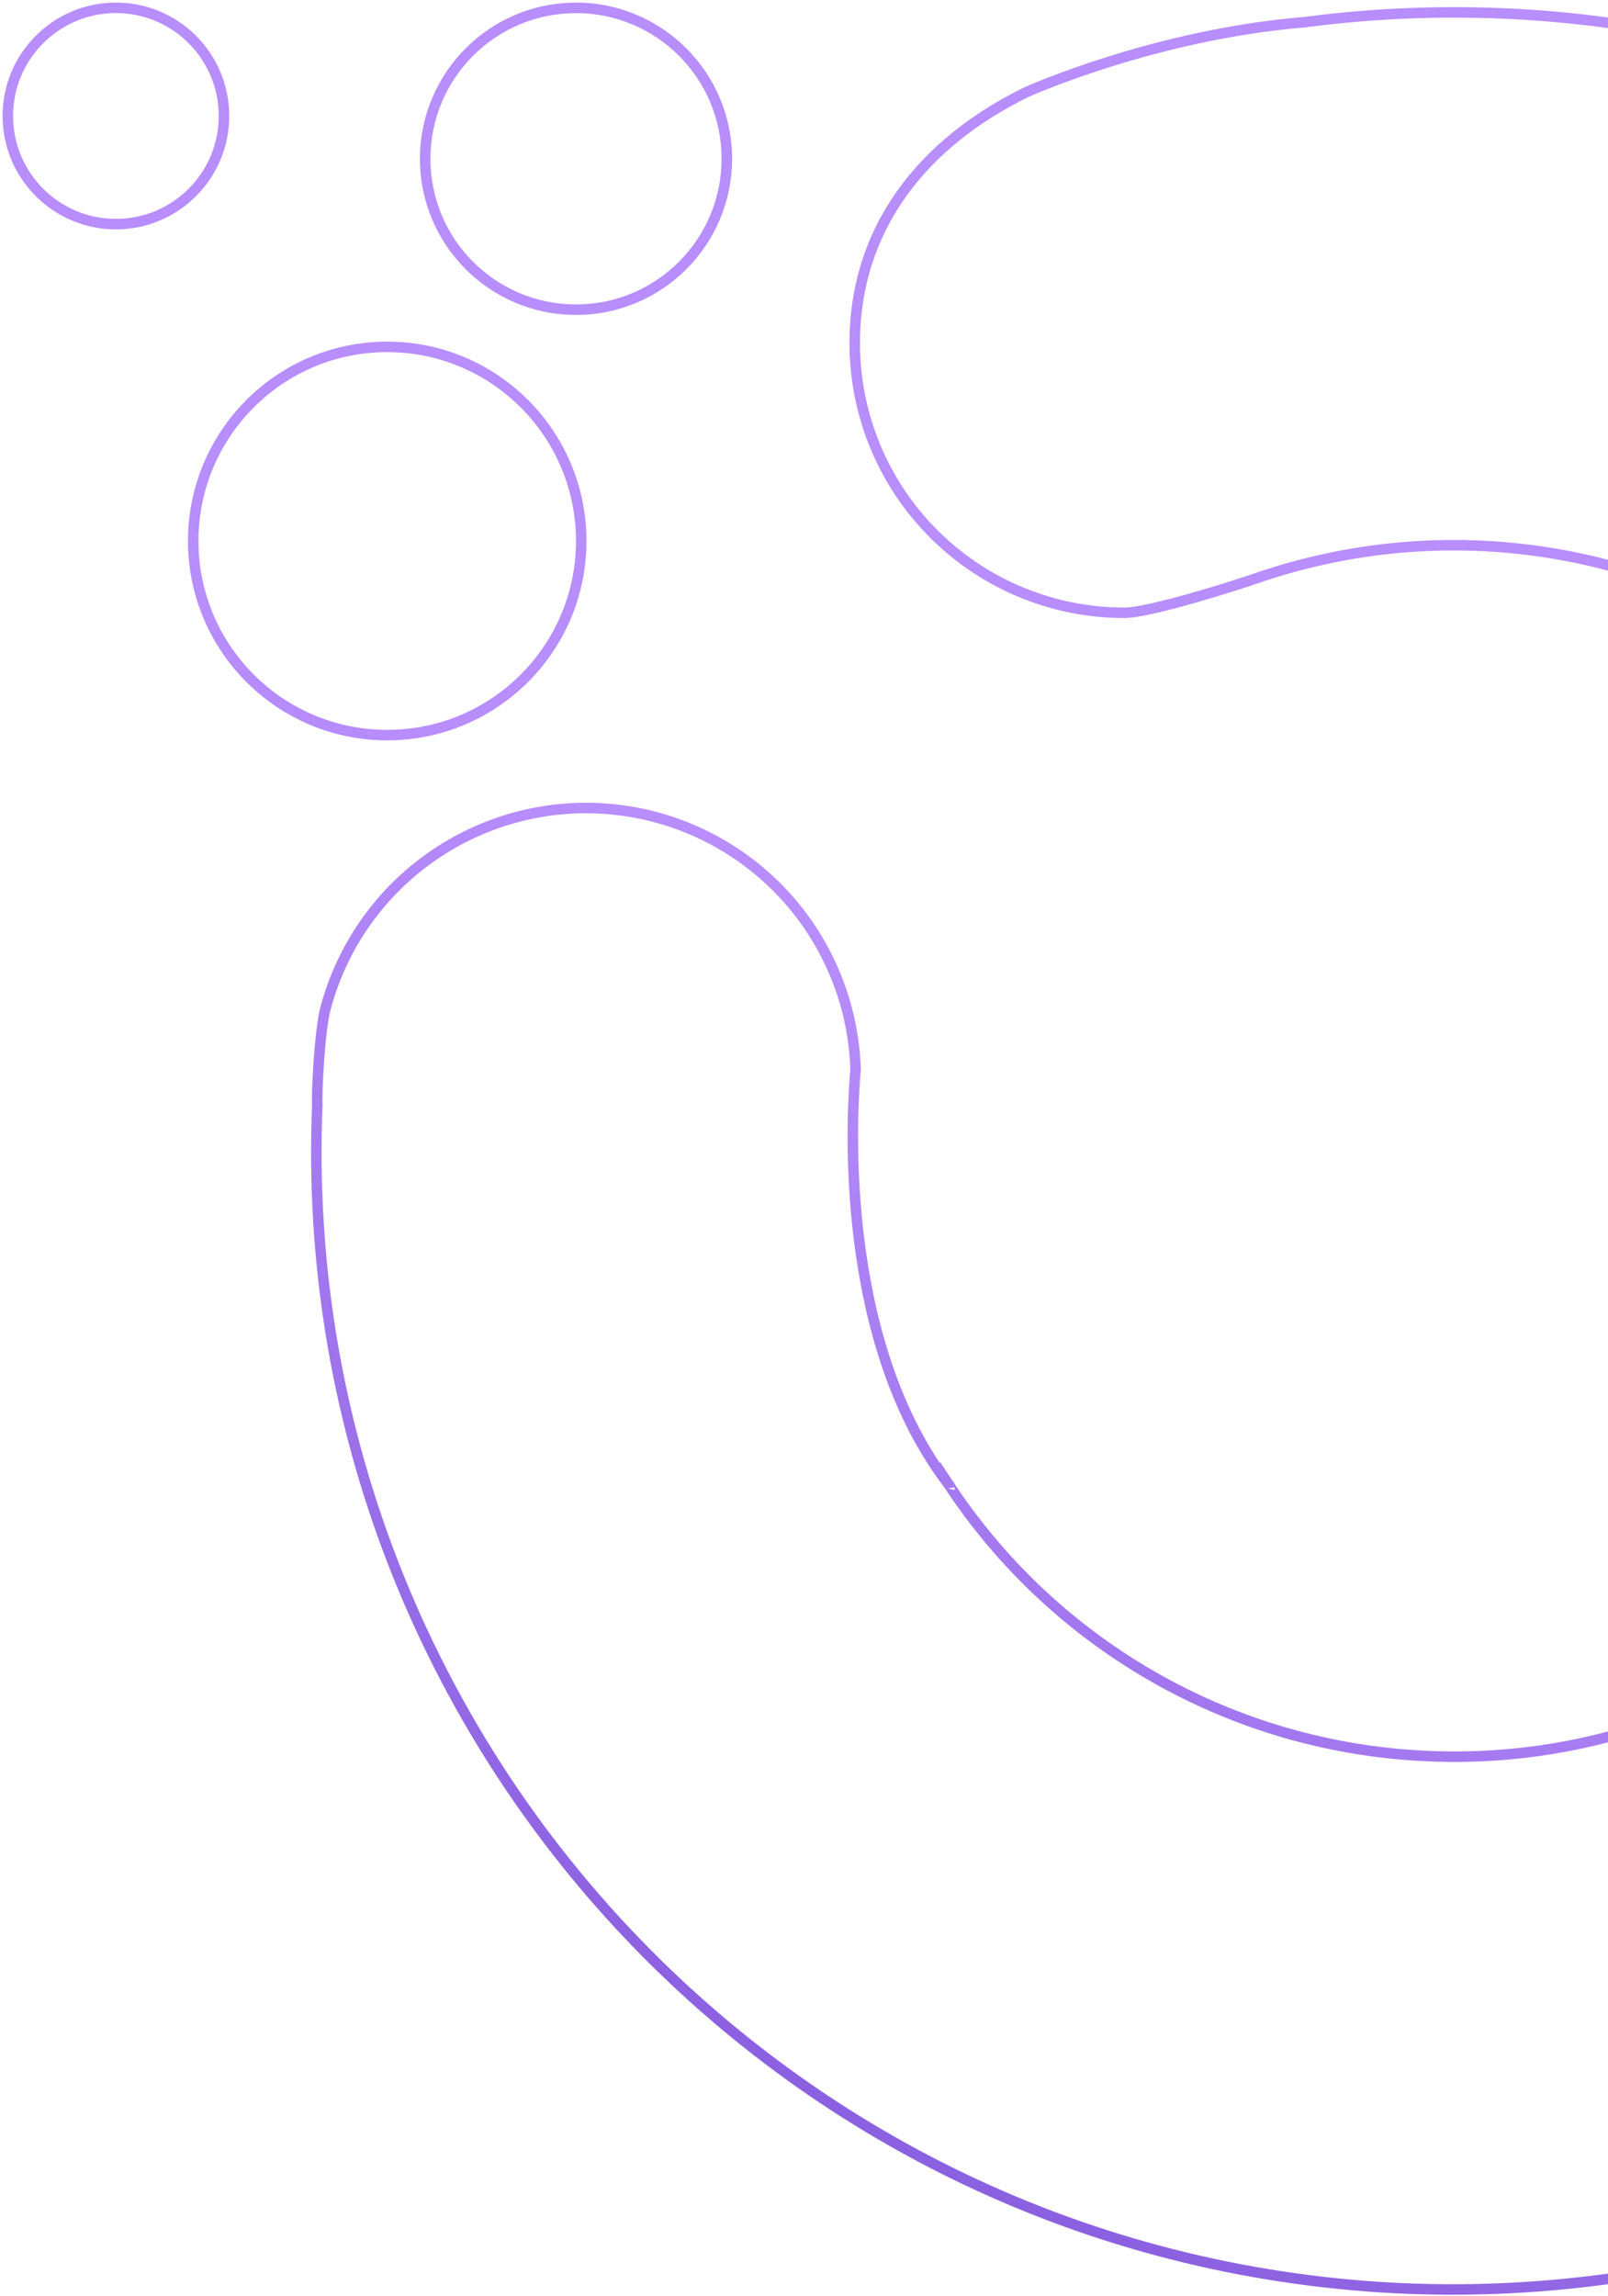 <svg width="613" height="875" viewBox="0 0 613 875" fill="none" xmlns="http://www.w3.org/2000/svg">
	<path fill-rule="evenodd" clip-rule="evenodd" d="M44.186 87.425C68.049 87.425 87.39 68.072 87.39 44.203C87.39 20.335 68.049 0.982 44.186 0.982C20.324 0.982 0.982 20.335 0.982 44.203C0.982 68.072 20.324 87.425 44.186 87.425ZM44.186 83.425C65.838 83.425 83.39 65.865 83.39 44.203C83.39 22.542 65.838 4.982 44.186 4.982C22.535 4.982 4.982 22.542 4.982 44.203C4.982 65.865 22.535 83.425 44.186 83.425ZM219.584 120.038C252.444 120.038 279.081 93.388 279.081 60.517C279.081 27.645 252.444 0.995 219.584 0.995C186.722 0.995 160.086 27.645 160.086 60.517C160.086 93.388 186.722 120.038 219.584 120.038ZM219.584 116.038C250.233 116.038 275.081 91.181 275.081 60.517C275.081 29.853 250.233 4.995 219.584 4.995C188.933 4.995 164.086 29.853 164.086 60.517C164.086 91.181 188.933 116.038 219.584 116.038ZM581.382 7.557C819.38 22.553 1000.17 227.721 985.185 465.823C971.88 677.445 808.375 843.712 605.087 867.594C579.221 870.671 553.13 871.414 527.131 869.812C292.346 855.03 113.367 655.129 122.96 421.192C122.628 417.881 123.778 393.159 126.055 384.723C132.31 361.364 146.748 341.032 166.736 327.432C186.724 313.833 210.932 307.873 234.946 310.638C258.96 313.404 281.18 324.711 297.556 342.498C313.934 360.285 323.376 383.367 324.161 407.537C324.163 407.596 324.139 407.898 324.095 408.426L324.095 408.432C323.29 418.206 316.156 504.865 356.928 562.755C357.908 564.146 358.915 565.52 359.95 566.876L359.984 566.927L359.99 566.937C360.097 567.099 360.204 567.262 360.312 567.424C380.094 597.301 406.513 622.2 437.508 640.177C468.691 658.262 503.653 668.844 539.629 671.086C667.924 679.213 778.469 581.671 786.544 453.319C788.945 414.997 781.84 376.677 765.861 341.766C749.882 306.857 725.524 276.438 694.958 253.22C664.389 230.003 628.559 214.704 590.653 208.686C552.748 202.669 513.943 206.119 477.692 218.728C470.067 221.375 437.872 231.565 428.563 231.565C401.85 231.565 376.229 220.948 357.339 202.051C338.449 183.153 327.837 157.522 327.837 130.796C327.837 87.992 353.119 55.996 392.181 36.907C392.181 36.907 440.505 15.114 497.721 10.428C525.451 6.78 553.467 5.819 581.382 7.557ZM782.552 453.068C784.912 415.404 777.928 377.742 762.224 343.431C746.519 309.121 722.58 279.225 692.538 256.406C662.495 233.587 627.281 218.552 590.026 212.636C552.772 206.723 514.634 210.113 479.007 222.506L479.004 222.507C475.112 223.858 465.082 227.09 454.849 229.988C449.73 231.437 444.516 232.815 439.969 233.835C435.536 234.828 431.384 235.565 428.563 235.565C400.788 235.565 374.15 224.526 354.51 204.879C334.87 185.231 323.837 158.582 323.837 130.796C323.837 86.102 350.349 52.898 390.424 33.314L390.48 33.286L390.536 33.261L392.18 36.907C390.536 33.261 390.537 33.261 390.538 33.26L390.541 33.259L390.55 33.255L390.582 33.241L390.698 33.189C390.798 33.145 390.944 33.08 391.136 32.996C391.518 32.829 392.081 32.586 392.813 32.277C394.278 31.659 396.423 30.775 399.171 29.703C404.668 27.558 412.582 24.656 422.297 21.608C441.687 15.525 468.338 8.831 497.296 6.45C525.25 2.779 553.491 1.813 581.631 3.565L581.634 3.565C821.838 18.7 1004.3 225.769 989.177 466.074C975.748 679.661 810.727 847.464 605.554 871.567C579.452 874.671 553.122 875.421 526.885 873.805L526.88 873.805C289.997 858.89 109.404 657.267 118.954 421.269C118.87 420.021 118.9 417.744 118.986 415.15C119.084 412.184 119.27 408.472 119.539 404.603C120.065 397.018 120.936 388.341 122.192 383.685C128.696 359.401 143.705 338.264 164.486 324.125C185.267 309.986 210.436 303.789 235.403 306.664C260.371 309.54 283.473 321.296 300.499 339.789C317.526 358.281 327.343 382.279 328.159 407.407C328.168 407.722 328.133 408.129 328.125 408.224L328.125 408.226L328.123 408.242C328.112 408.383 328.097 408.563 328.08 408.771L328.047 409.178C327.983 409.961 327.894 411.078 327.797 412.501C327.601 415.347 327.37 419.426 327.235 424.481C326.964 434.596 327.077 448.599 328.623 464.436C331.494 493.85 339.267 529.158 358.308 557.695L358.422 557.278L363.214 564.56L363.95 565.524V565.672C383.359 594.832 409.212 619.141 439.514 636.717C470.161 654.49 504.521 664.891 539.878 667.094L539.882 667.094C665.968 675.081 774.616 579.218 782.552 453.068ZM363.946 566.937C363.944 567.271 363.898 567.604 363.809 567.929L361.416 567.276L363.946 566.937ZM147.617 282.187C189.568 282.187 223.574 248.167 223.574 206.201C223.574 164.235 189.568 130.212 147.617 130.212C105.665 130.212 71.66 164.235 71.66 206.201C71.66 248.167 105.666 282.187 147.617 282.187ZM147.617 278.187C187.357 278.187 219.574 245.959 219.574 206.201C219.574 166.442 187.357 134.212 147.617 134.212C107.876 134.212 75.66 166.442 75.66 206.201C75.66 245.959 107.876 278.187 147.617 278.187Z" fill="url(#paint0_linear_1681_5025)" />
	<defs>
		<linearGradient id="paint0_linear_1681_5025" x1="296.757" y1="788.382" x2="629.879" y2="129.939" gradientUnits="userSpaceOnUse">
			<stop stop-color="#8C61E1" />
			<stop offset="0.537" stop-color="#B88DFC" />
			<stop offset="0.651" stop-color="#B88DFC" />
		</linearGradient>
	</defs>
</svg>